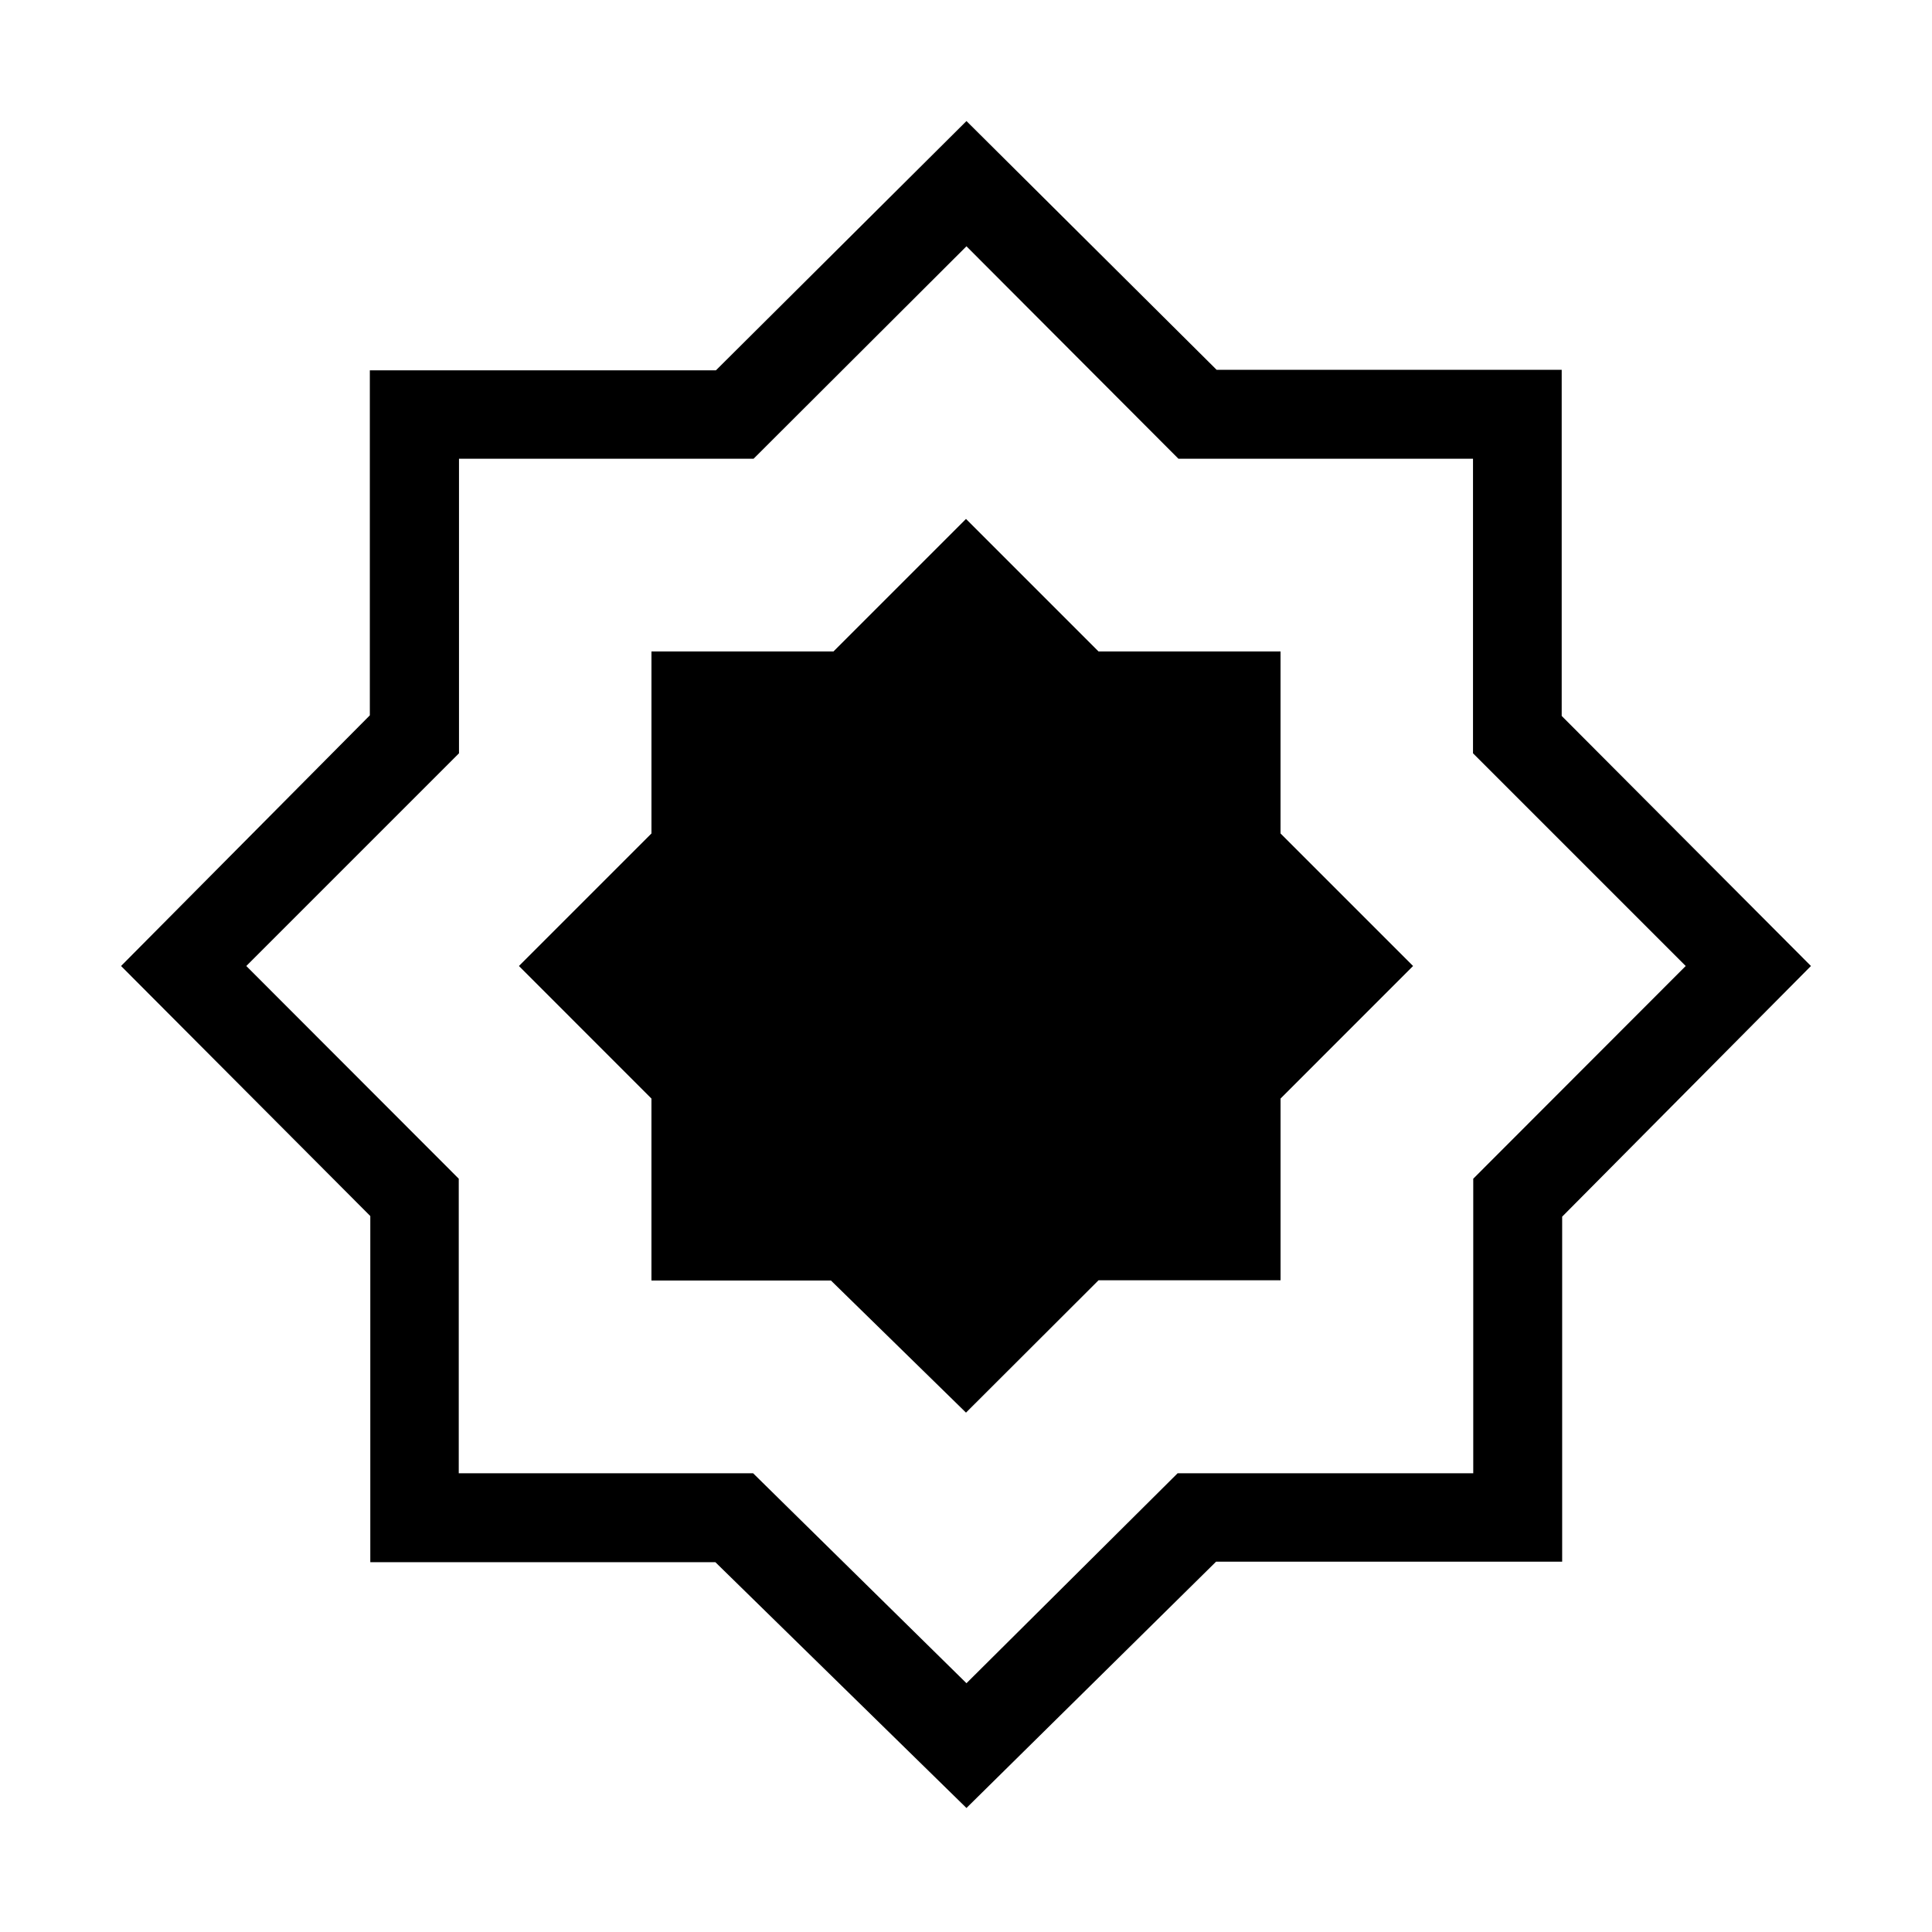 <svg xmlns="http://www.w3.org/2000/svg" height="48" viewBox="0 -960 960 960" width="48"><path d="m480-258.08 65.87-65.77h90.43v-90.29L702.15-480l-65.86-65.86v-90.43h-90.43L480-702.15l-65.86 65.86h-90.43v90.43L257.85-480l65.85 65.87v90.43h89.21L480-258.08Zm.23 196.46L355.45-183.77H184v-171.98L60.15-480l123.62-124.55V-776h171.98l124.48-123.85 124.32 123.62H776v171.98L899.85-480 776.23-355.45V-184H604.25L480.23-61.62Zm0-62 104.93-104.33h146.89v-146.36L837.62-480 731.93-585.69v-146.36H585.56L480.23-837.62 374.44-732.05H228.07v146.36L122.38-480l105.57 105.69v146.36h146.26l106.02 104.33Zm0-356.61Z"/></svg>